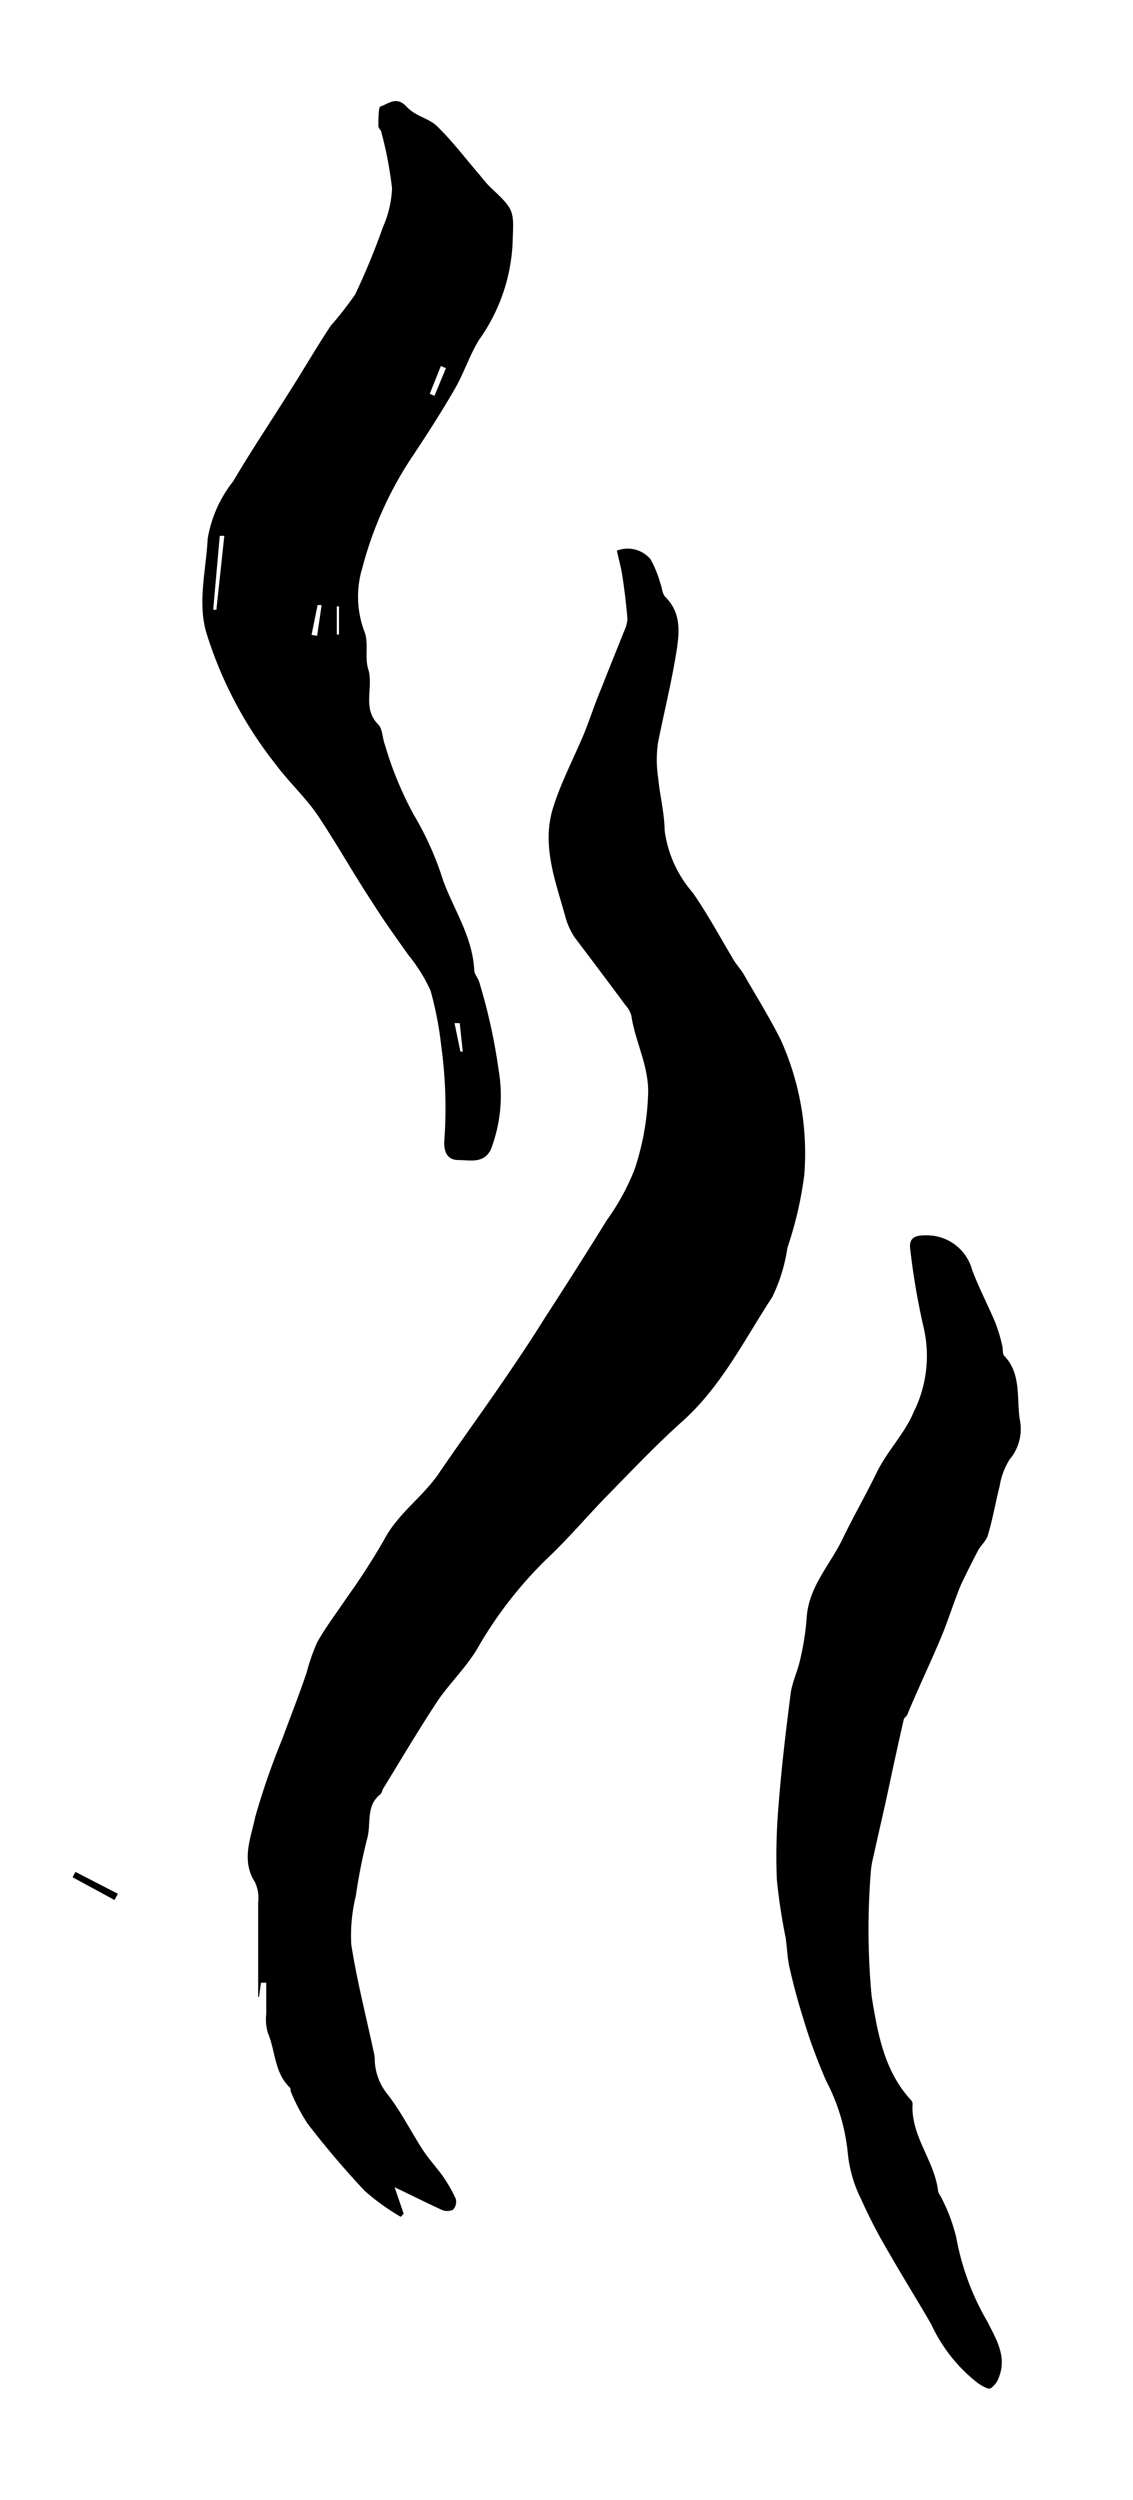 <svg id="Calque_1" data-name="Calque 1" xmlns="http://www.w3.org/2000/svg" viewBox="0 0 67.28 148.41"><title>Sans titre - 5</title><path d="M23.43,129.85l.54,1.57-.17.19a13.4,13.4,0,0,1-2.14-1.54,52.78,52.78,0,0,1-3.4-4,11.18,11.18,0,0,1-1-1.92c0-.07,0-.19-.07-.24-.9-.87-.83-2.15-1.28-3.21a2.82,2.82,0,0,1-.1-1.13c0-.62,0-1.24,0-1.86l-.31,0-.12.84h-.05c0-1.86,0-3.72,0-5.59a2.26,2.26,0,0,0-.18-1.2c-.85-1.32-.25-2.63,0-3.87a43.72,43.72,0,0,1,1.62-4.67c.48-1.31,1-2.62,1.44-3.93a11.59,11.59,0,0,1,.63-1.8c.52-.92,1.17-1.77,1.76-2.65a40,40,0,0,0,2.21-3.43c.82-1.56,2.29-2.53,3.25-3.94,1.11-1.63,2.27-3.23,3.39-4.85,1-1.45,2-2.92,2.91-4.39q1.88-2.89,3.68-5.8a13.67,13.67,0,0,0,1.64-3,15.58,15.58,0,0,0,.81-4.63c0-1.6-.78-3-1-4.51a1.61,1.61,0,0,0-.36-.63c-1-1.35-2-2.68-3-4a4.21,4.21,0,0,1-.57-1.28c-.58-2.08-1.39-4.17-.74-6.35.47-1.55,1.25-3,1.87-4.5.35-.86.63-1.75,1-2.62.45-1.16.92-2.3,1.38-3.46a2,2,0,0,0,.19-.69c-.07-.85-.17-1.7-.3-2.54-.07-.49-.21-1-.33-1.53a1.78,1.78,0,0,1,2,.51,6.61,6.61,0,0,1,.58,1.42c.11.27.11.63.3.82,1,1,.82,2.21.64,3.37-.29,1.76-.72,3.5-1.07,5.25a7,7,0,0,0,0,2.09c.09,1,.37,2.08.39,3.16A7,7,0,0,0,41.14,53c.88,1.27,1.62,2.64,2.43,4,.18.29.42.55.6.85.74,1.3,1.54,2.57,2.2,3.9a16.36,16.36,0,0,1,1.39,8,22.11,22.11,0,0,1-1,4.32A10,10,0,0,1,45.86,77c-1.64,2.51-3,5.26-5.27,7.32-1.56,1.39-3,2.91-4.46,4.4-1.22,1.24-2.34,2.58-3.6,3.77a24.18,24.18,0,0,0-4.2,5.41c-.65,1.08-1.59,2-2.29,3-1.14,1.72-2.19,3.5-3.27,5.26-.08.12-.09.29-.19.37-.87.69-.53,1.73-.77,2.6a32.83,32.83,0,0,0-.68,3.42,9.87,9.87,0,0,0-.27,2.89c.33,2.13.87,4.22,1.32,6.33a2.07,2.07,0,0,1,.07.41,3.41,3.41,0,0,0,.8,2.2c.77,1,1.36,2.18,2.06,3.26.34.52.78,1,1.14,1.49a8.49,8.49,0,0,1,.81,1.4.69.69,0,0,1-.16.66.82.82,0,0,1-.68,0C25.34,130.78,24.47,130.35,23.43,129.85Z"/><path d="M30.45,14.09a10.74,10.74,0,0,1-2,6.08c-.56.91-.89,1.95-1.42,2.88-.79,1.37-1.65,2.71-2.51,4a21.89,21.89,0,0,0-3,6.65,5.88,5.88,0,0,0,.11,3.77c.29.68,0,1.57.25,2.3.3,1.06-.38,2.28.58,3.24.26.26.24.79.39,1.18a20.86,20.86,0,0,0,1.72,4.18,18.51,18.51,0,0,1,1.75,3.92c.65,1.75,1.74,3.34,1.84,5.29,0,.26.24.49.31.76a33.93,33.93,0,0,1,1.14,5.19,8.91,8.91,0,0,1-.47,4.73c-.43.84-1.24.61-1.91.61s-.87-.48-.85-1.1a27.07,27.07,0,0,0-.18-5.69,20.87,20.87,0,0,0-.63-3.26,9.59,9.59,0,0,0-1.31-2.11c-.71-1-1.48-2.07-2.16-3.15C21,51.89,20,50.1,18.87,48.41c-.74-1.09-1.74-2-2.53-3.07a24,24,0,0,1-4.1-7.82c-.51-1.81,0-3.68.09-5.52a7.47,7.47,0,0,1,1.52-3.43c1.1-1.87,2.32-3.68,3.47-5.52.78-1.23,1.51-2.49,2.32-3.71a20.75,20.75,0,0,0,1.45-1.86,40.83,40.83,0,0,0,1.65-4,6.32,6.32,0,0,0,.54-2.29,22.57,22.57,0,0,0-.63-3.32c0-.13-.18-.25-.18-.37,0-.42,0-1.14.12-1.18.46-.14.94-.64,1.54,0S25.49,7,26,7.54c.91.89,1.68,1.92,2.52,2.89a7.56,7.56,0,0,0,.59.68C30.48,12.39,30.52,12.48,30.45,14.09ZM13.32,31.81l-.27,0-.39,4.39h.19Zm5.78,4.11-.24,0-.36,1.77.33.06Zm6.42-12.54.28.12.68-1.64-.3-.13ZM20,37.67h.13V36H20Zm7.3,23.07-.31,0,.35,1.69.14,0Z"/><path d="M60.55,84.24a2.8,2.8,0,0,1-.6,2.41,4.28,4.28,0,0,0-.59,1.58c-.25,1-.41,1.94-.69,2.89-.09.35-.43.62-.6.95-.35.66-.68,1.33-1,2-.42,1-.76,2.13-1.2,3.17-.64,1.53-1.35,3-2,4.57-.05.1-.17.16-.2.26-.3,1.31-.59,2.63-.88,4s-.62,2.75-.92,4.13a5.55,5.55,0,0,0-.17,1.07,42.76,42.76,0,0,0,.06,7.25c.35,2.13.73,4.43,2.34,6.16a.33.33,0,0,1,.09.23c-.11,1.89,1.28,3.33,1.51,5.12,0,.18.17.34.24.52a10.41,10.41,0,0,1,.85,2.31,15.29,15.29,0,0,0,1.86,5c.5,1,1.12,2,.7,3.18a1.37,1.37,0,0,1-.52.75c-.16.08-.52-.15-.75-.3a9.4,9.4,0,0,1-2.78-3.5c-.85-1.47-1.75-2.91-2.59-4.38a30.54,30.54,0,0,1-1.58-3.06,7.81,7.81,0,0,1-.78-2.66,11.67,11.67,0,0,0-1.29-4.35c-.53-1.22-1-2.48-1.37-3.74-.32-1-.58-2-.81-3-.13-.58-.14-1.19-.23-1.78a34,34,0,0,1-.52-3.44,35.39,35.39,0,0,1,.11-4.49c.17-2.19.43-4.36.71-6.54.09-.68.41-1.32.56-2a15.87,15.87,0,0,0,.39-2.47c.1-1.86,1.39-3.17,2.14-4.73.63-1.31,1.36-2.57,2-3.89s1.68-2.34,2.22-3.64a7.46,7.46,0,0,0,.59-5,41.51,41.51,0,0,1-.79-4.59c-.12-.74.26-.9.91-.89a2.78,2.78,0,0,1,2.76,2.06c.4,1.06.93,2.07,1.37,3.11a10,10,0,0,1,.41,1.35c.06.21,0,.51.13.64C60.65,81.55,60.37,83,60.55,84.24Z"/><path d="M6.8,112.8l-2.49-1.35.17-.32L7,112.43Z"/></svg>